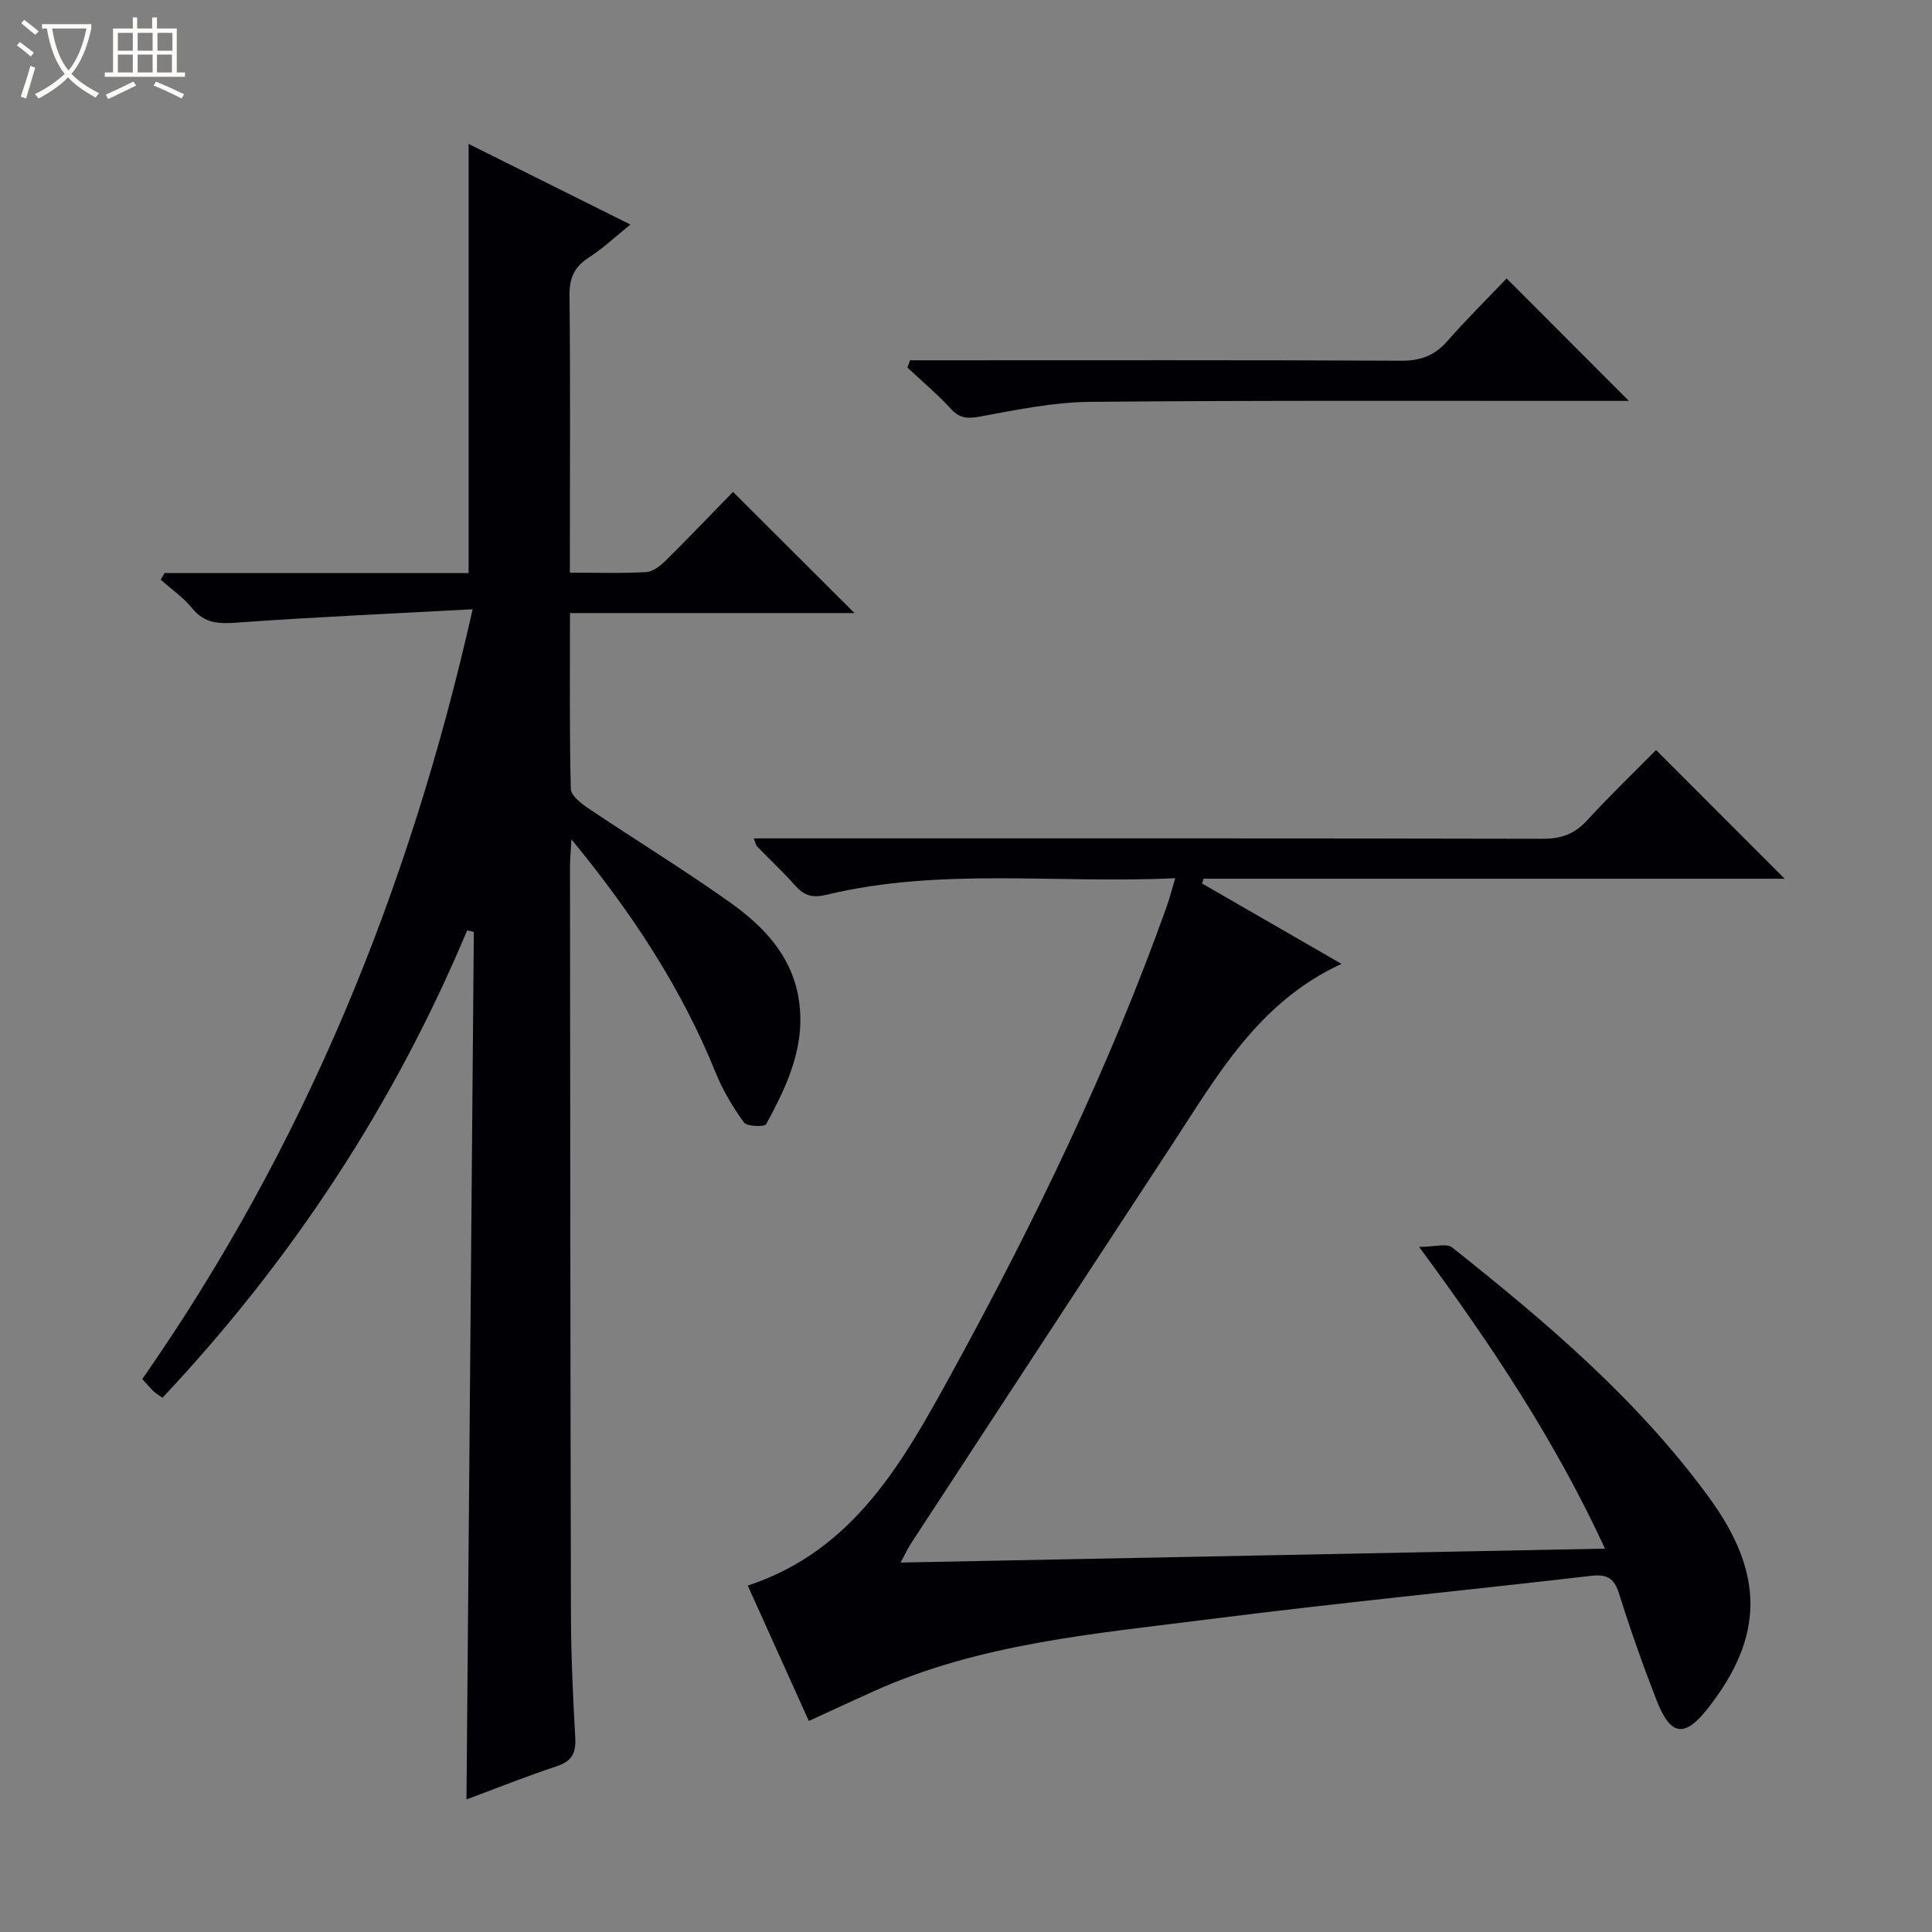 <svg enable-background="new 0 0 400 400" viewBox="0 0 400 400" xmlns="http://www.w3.org/2000/svg"><rect x="0" y="0" width="400" height="400" fill="#808080" stroke="none"/><path d="m6.4 11.7c-1-.8-1.9-1.6-2.9-2.3l.6-.7c.9.7 1.9 1.4 2.9 2.2zm-2.1 8.3c.7-2.1 1.4-4.2 2-6.4.2.1.6.3 1 .4-.7 2.3-1.3 4.4-1.9 6.4zm3-12.8c-1.1-.9-2.1-1.7-2.9-2.4l.6-.7c1 .8 2 1.5 3 2.4zm1.4-1.3v-.9h10.2v.9c-.9 4.2-2.3 7.3-4.1 9.4 1.3 1.4 3.2 2.7 5.7 4-.2.2-.4.5-.7.9-2.5-1.4-4.4-2.7-5.7-4.2-1.4 1.5-3.5 3-6.1 4.4 0 0 0 0-.1-.1-.3-.4-.5-.7-.7-.8 2.7-1.3 4.7-2.8 6.2-4.2-1.8-2.2-3-5.3-3.7-9.4zm9.2 0h-7.1c.6 3.8 1.7 6.7 3.4 8.7 1.7-2.1 2.9-4.8 3.7-8.7z" fill="#fcfbfa"/><path d="m31.6 3.6h.9v2.3h4.1v9.1h1.7v.9h-16.6v-.9h1.7v-9.1h4.1v-2.3h.9v2.3h3.1v-2.3zm-4 13.3.6.8c-1.9.9-3.8 1.9-5.8 2.8-.2-.3-.3-.6-.5-.9 2-.9 3.9-1.8 5.7-2.7zm-3.2-10.1v3.7h3.1v-3.7zm0 4.5v3.7h3.1v-3.7zm4.1-4.5v3.7h3.1v-3.7zm0 4.5v3.7h3.1v-3.7zm9.1 9.1c-2.1-1.1-4.1-2-5.8-2.7l.5-.8c2.2.9 4.1 1.8 5.8 2.6zm-1.9-13.6h-3.1v3.7h3.1zm-3.2 4.5v3.7h3.1v-3.7z" fill="#fcfbfa"/><g fill="#010105"><path d="m96.72 192.62c-15.13 36.1-36.25 68.22-63.08 96.77-.79-.56-1.36-.88-1.82-1.32-.71-.68-1.35-1.45-2.36-2.55 33.5-48.02 55.28-101.09 68.4-159.38-16.73.91-32.8 1.61-48.84 2.77-3.78.27-6.67.17-9.24-2.98-1.83-2.25-4.31-3.96-6.5-5.91.26-.46.52-.92.79-1.38h62.95c0-29.84 0-59.06 0-88.84 10.77 5.37 21.87 10.9 33.5 16.69-3.17 2.55-5.71 4.97-8.61 6.83-2.99 1.92-4.04 4.22-4 7.8.19 17.33.08 34.66.08 51.99v5.45c5.56 0 10.7.18 15.81-.12 1.42-.08 2.98-1.34 4.09-2.44 4.85-4.8 9.56-9.74 13.87-14.16 8.62 8.6 16.9 16.86 25.15 25.09-19.06 0-38.75 0-58.9 0 0 12.5-.12 24.46.17 36.4.03 1.39 2.16 3.04 3.66 4.05 9.67 6.49 19.61 12.59 29.1 19.31 6.85 4.85 12.75 10.8 14.34 19.64 1.75 9.77-2.17 18.22-6.66 26.41-.33.61-3.97.5-4.59-.35-2.31-3.19-4.4-6.68-5.87-10.33-7.06-17.45-17.23-32.93-29.85-48.29-.14 2.55-.3 4.08-.3 5.62.05 51.66.07 103.31.2 154.97.02 8.47.42 16.95.89 25.42.17 3.12-.65 4.84-3.78 5.88-6.29 2.08-12.45 4.55-18.74 6.89.51-60.08 1.01-119.84 1.52-179.61-.46-.11-.92-.22-1.38-.32z"/><path d="m342.87 155.29c9.01 9.02 17.77 17.78 26.62 26.64-39.91 0-80.1 0-120.3 0-.11.33-.22.65-.32.98 9.39 5.42 18.78 10.83 28.87 16.65-17.25 7.93-25.76 23.23-35.22 37.64-17.98 27.39-35.9 54.83-53.84 82.25-.69 1.05-1.21 2.2-2.22 4.06 48.84-.97 96.96-1.92 145.84-2.88-10.25-22.2-23.33-41.94-38.49-62.47 3.11 0 5.67-.81 6.85.12 19.46 15.45 38.38 31.5 53.16 51.73 11.57 15.83 11.39 28.88-.21 43.67-4.82 6.15-7.74 5.79-10.65-1.69-2.83-7.27-5.43-14.65-7.77-22.1-1.01-3.21-2.54-4-5.76-3.63-26.4 3.06-52.86 5.65-79.22 9-23.5 2.99-47.28 4.97-69.31 14.89-4.38 1.97-8.73 4-13.44 6.16-4.22-9.37-8.37-18.56-12.64-28.03 22.09-7.28 32.28-25.87 42.38-44.29 17.02-31.06 32.42-62.9 44.36-96.32.6-1.69 1.04-3.44 1.76-5.85-24.46 1.18-48.5-2.27-72.13 3.42-2.85.69-4.6.3-6.47-1.81-2.54-2.86-5.35-5.48-8.02-8.23-.19-.2-.23-.55-.64-1.62h5.95c52.49 0 104.98-.04 157.47.08 3.82.01 6.56-1.02 9.13-3.83 4.72-5.14 9.77-9.99 14.26-14.54z"/><path d="m188.43 74.59h5.75c31.98 0 63.96-.07 95.94.09 4.02.02 6.92-1.07 9.55-4.07 4.05-4.61 8.43-8.94 12.26-12.96 8.78 8.79 17.04 17.06 25.31 25.35-1.19 0-2.93 0-4.68 0-35.64.02-71.29-.13-106.93.2-7.57.07-15.16 1.66-22.65 3.03-2.57.47-4.21.46-6.06-1.54-2.82-3.05-6.01-5.75-9.05-8.59.19-.51.38-1.01.56-1.51z"/></g></svg>